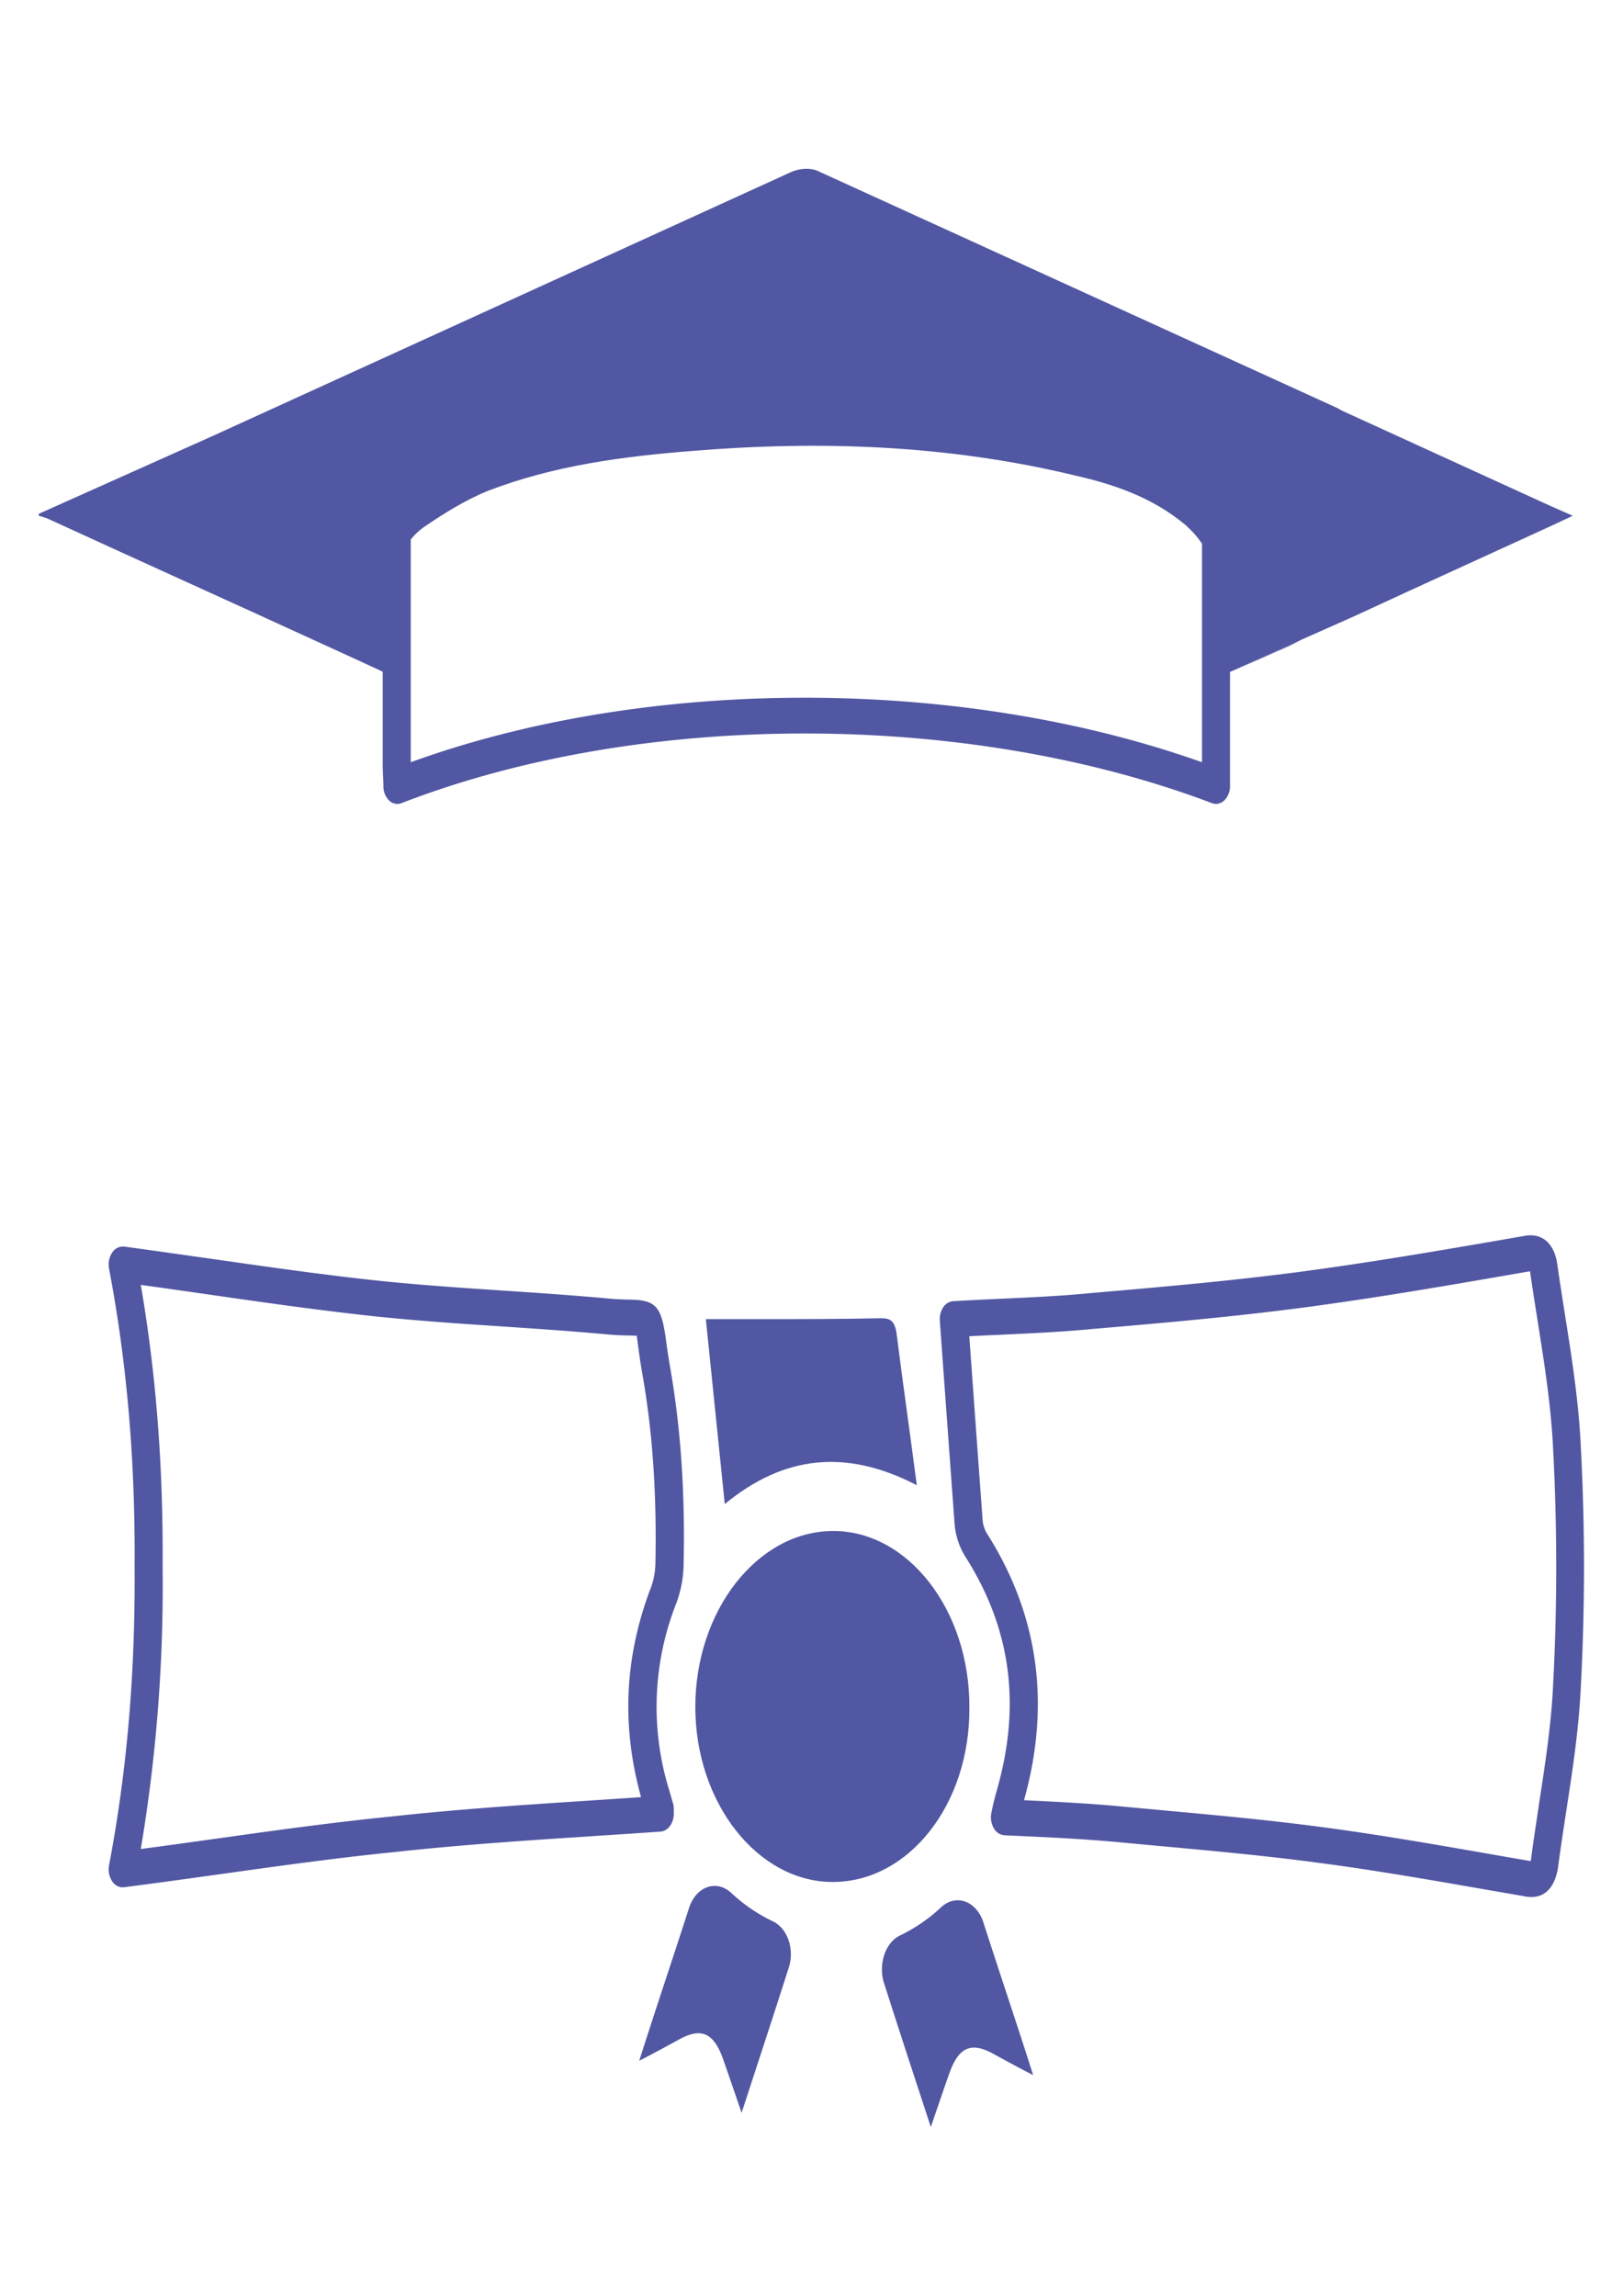 <svg id="Livello_1" data-name="Livello 1" xmlns="http://www.w3.org/2000/svg" viewBox="0 0 595.28 841.89"><defs><style>.cls-1{fill:#5157a2;}</style></defs><path class="cls-1" d="M446,248.71c8-3.62,15.16-6.58,22.36-9.87a82.7,82.7,0,0,0,9-4.28"/><path class="cls-1" d="M561.69,695.65a12.9,12.9,0,0,1-3-.35l-14.82-2.56c-19.55-3.41-39.77-6.93-59.61-9.55-19.45-2.62-39.25-4.44-58.4-6.19q-7.35-.68-14.72-1.37c-13.32-1.26-26.66-1.9-42.72-2.61a4.93,4.93,0,0,1-3.93-2.62,8.06,8.06,0,0,1-.88-5.55c.56-2.9,1.14-5.12,1.65-7.08,9.44-31.91,5.75-60.26-11.19-86.92a26.74,26.74,0,0,1-3.95-12c-1.81-24.8-3.61-49.49-5.41-74.51a7.88,7.88,0,0,1,1.24-4.93,4.81,4.81,0,0,1,3.64-2.25c5.63-.34,11.38-.61,17.2-.88,10.84-.49,22.05-1,33-2.07,26.42-2.28,53.48-4.62,80-8.22s53.35-8.25,79.26-12.76l.28-.05c6.49-1.11,11,3,11.94,11.11.82,5.75,1.76,11.68,2.69,17.61,2.5,15.76,5.08,32.05,5.84,48.51a835.47,835.47,0,0,1,0,88.4c-.72,15.18-3,30.3-5.28,44.93-1,6.74-2.11,13.71-3,20.56C570.93,688.87,568.73,695.65,561.69,695.65ZM375.58,660.16c13.25.61,24.78,1.24,36.37,2.35l14.7,1.36c19.23,1.76,39.12,3.58,58.72,6.22,20,2.64,40.3,6.18,59.94,9.6q7.5,1.32,15,2.6a10.52,10.52,0,0,0,1.12.2l.1-.56c.88-6.83,2-13.89,3-20.72,2.28-14.86,4.43-28.89,5.11-43.23a819.78,819.78,0,0,0,0-86.72c-.72-15.59-3.23-31.42-5.65-46.74-.95-6-1.91-12-2.76-18,0-.11,0-.2,0-.29a3.47,3.47,0,0,0-.39.05l-.27,0c-26,4.53-52.84,9.2-79.56,12.82s-53.92,6-80.18,8.23c-11.36,1.1-22.67,1.62-33.61,2.12-3.94.18-7.85.36-11.71.57,1.63,22.66,3.26,45.08,4.9,67.51a11.42,11.42,0,0,0,1.61,4.88C380.92,592.16,385.45,625,375.58,660.16Z"/><path class="cls-1" d="M45,692.11a4.74,4.74,0,0,1-3.88-2.26A8,8,0,0,1,40,684c6.57-34.58,9.64-70.34,9.37-109.32.27-39.09-2.8-74.85-9.37-109.43a8,8,0,0,1,1.13-5.89,4.68,4.68,0,0,1,4.41-2.22c10.78,1.45,21.41,3,32,4.48,21,3,40.81,5.85,61,8,15.32,1.61,30.94,2.65,46.05,3.66,12.68.84,25.8,1.72,38.72,2.92,3.34.3,5.87.35,7.91.39,9.29.18,11.35,2.48,13,14.46.35,2.6.78,5.83,1.51,10,3.94,22.36,5.58,46.15,5,72.71a42.51,42.51,0,0,1-3.11,15.27,103.43,103.43,0,0,0-2.36,66.85c.24.73.51,1.7.78,2.66s.48,1.69.72,2.46a7.93,7.93,0,0,1,.37,2.44v1.65c0,3.49-2.13,6.38-4.86,6.57-8.28.59-16.57,1.13-24.88,1.67-24,1.57-48.87,3.2-73.15,5.89-20.95,2.11-42.36,5.1-63.06,8-11.78,1.64-23.63,3.3-35.58,4.83Zm6.64-220.92c5.64,32.83,8.26,66.78,8,103.46a582.63,582.63,0,0,1-8,103.4c9.5-1.26,18.94-2.58,28.35-3.89,20.77-2.91,42.26-5.91,63.32-8,24.43-2.7,49.36-4.33,73.48-5.91q9.16-.6,18.33-1.22C228,633.23,229,608.5,238.3,583.31a26.84,26.84,0,0,0,2.08-9.7c.54-25.64-1-48.36-4.76-69.66-.79-4.54-1.26-8.09-1.61-10.68-.16-1.19-.33-2.48-.49-3.45-.72,0-1.64-.06-2.5-.08-2,0-4.84-.09-8.48-.42-12.83-1.19-25.89-2.06-38.52-2.91-15.19-1-30.89-2.06-46.37-3.68-20.33-2.19-40.22-5-61.28-8.05C68.2,473.51,60,472.33,51.66,471.19Zm183,18.77h0Z"/><path class="cls-1" d="M446,294.8a4.14,4.14,0,0,1-1.46-.27c-89.93-34.07-209.4-34.07-297.29,0a4.24,4.24,0,0,1-4.55-1,7.31,7.31,0,0,1-2.08-5.29c0-1.18-.06-2.36-.12-3.54-.07-1.45-.13-2.91-.13-4.36V195.38c0-3.63,2.3-6.58,5.14-6.58s5.14,2.95,5.14,6.58v84.14c86.81-31.54,201.52-31.55,290.21,0V199.33c0-3.63,2.3-6.58,5.14-6.58s5.14,2.95,5.14,6.58v88.88a7.39,7.39,0,0,1-2.06,5.28A4.45,4.45,0,0,1,446,294.8Z"/><path class="cls-1" d="M305.41,690.14c-27.5,0-50.38-29-50.38-64.19s22.62-64.19,50.13-64.52c27.76-.33,50.63,29,50.38,64.85C355.79,661.5,333.43,690.14,305.41,690.14Z"/><path class="cls-1" d="M336.26,544.64c-26-13.5-48.84-10.86-70.43,6.91-2.32-22.71-4.63-45.09-6.94-67.81h18.76c15.17,0,30.33,0,45.5-.33,3.08,0,4.88.66,5.65,5.27C331.12,507.11,333.69,524.89,336.26,544.64Z"/><path class="cls-1" d="M329.83,709.89a60.28,60.28,0,0,0,15.42-10.54c5.4-4.93,12.86-2.3,15.43,5.6,5.91,18.43,12.08,36.54,18.25,56-5.91-3-10.54-5.6-15.42-8.23-7.72-3.95-12.09-1.65-15.43,7.9C346,766.51,344,772.43,341.4,780c-5.91-18.1-11.57-35.22-17.22-53C322.12,720.42,324.69,712.52,329.83,709.89Z"/><path class="cls-1" d="M283.56,704.62a60.34,60.34,0,0,1-15.42-10.53c-5.4-4.94-12.85-2.31-15.42,5.59-5.92,18.44-12.08,36.54-18.25,56,5.91-3,10.54-5.59,15.42-8.23,7.71-3.95,12.08-1.64,15.42,7.9,2.06,5.93,4.11,11.85,6.69,19.43,5.91-18.11,11.56-35.23,17.22-53C291.53,715.15,289,707.25,283.56,704.62Z"/><path class="cls-1" d="M576.86,189.13l-7.71,3.62-52.44,24L496.66,226l-19.28,8.56h0L446,248.71c0-10.2-.26-19.75,0-29.3.51-12.18-3.86-20.41-11.31-27-12.34-10.2-26.22-14.81-40.62-18.1-46.52-11.2-93.56-12.84-140.86-8.89-24.93,2-49.87,5.27-74,14.48-8.23,3.29-16.19,8.23-23.91,13.5-7.19,5.27-11,13.82-10.53,25,.51,9.54,0,19.09,0,29.95-9.26-4.28-17.74-8.23-26.48-12.18-33.67-15.47-67.35-30.61-101-46.08l-3.09-1v-.66l64-28.64L290.25,63.05c3.08-1.31,6.94-1.64,9.76-.32l190.48,86.9c.51.33,1.28.66,1.8,1l76.34,34.89Z"/></svg>